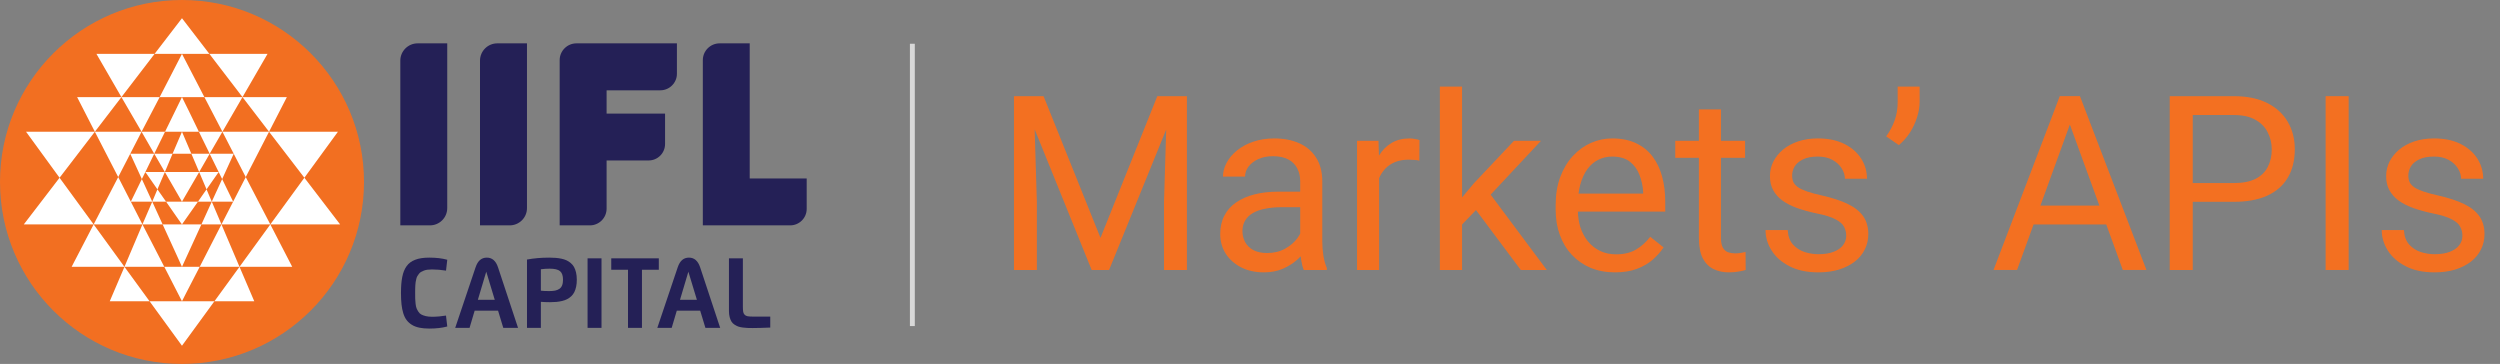 <svg xmlns="http://www.w3.org/2000/svg" width="158" height="23" viewBox="0 0 158 23" fill="none">
<rect x="0" y="0" width="158" height="23" fill="#808080" stroke="none"/>
<path d="M57.661 2.765L57.661 20.608" stroke="#D8D8D8" stroke-width="0.309" stroke-miterlimit="10"/>
<path d="M155.624 14.897C155.624 14.696 155.579 14.509 155.489 14.338C155.403 14.162 155.225 14.004 154.953 13.863C154.686 13.717 154.284 13.592 153.746 13.486C153.293 13.39 152.883 13.277 152.516 13.147C152.154 13.016 151.845 12.857 151.588 12.671C151.337 12.485 151.143 12.266 151.007 12.015C150.872 11.764 150.804 11.469 150.804 11.132C150.804 10.81 150.874 10.506 151.015 10.219C151.161 9.933 151.364 9.679 151.626 9.457C151.893 9.236 152.212 9.063 152.584 8.937C152.956 8.811 153.371 8.748 153.829 8.748C154.483 8.748 155.041 8.864 155.504 9.095C155.966 9.327 156.321 9.636 156.568 10.023C156.814 10.405 156.937 10.831 156.937 11.298H155.541C155.541 11.072 155.474 10.853 155.338 10.642C155.207 10.426 155.013 10.247 154.757 10.106C154.505 9.965 154.196 9.895 153.829 9.895C153.442 9.895 153.127 9.955 152.886 10.076C152.65 10.192 152.476 10.34 152.365 10.521C152.26 10.702 152.207 10.893 152.207 11.095C152.207 11.245 152.232 11.381 152.282 11.502C152.338 11.618 152.433 11.726 152.569 11.826C152.705 11.922 152.896 12.012 153.142 12.098C153.389 12.183 153.703 12.269 154.085 12.354C154.754 12.505 155.305 12.686 155.738 12.898C156.17 13.109 156.492 13.368 156.703 13.675C156.915 13.981 157.02 14.354 157.02 14.791C157.02 15.148 156.945 15.475 156.794 15.772C156.648 16.069 156.434 16.325 156.153 16.541C155.876 16.753 155.544 16.919 155.157 17.039C154.774 17.155 154.344 17.213 153.867 17.213C153.147 17.213 152.539 17.085 152.041 16.828C151.543 16.572 151.166 16.24 150.909 15.832C150.653 15.425 150.525 14.995 150.525 14.542H151.928C151.948 14.925 152.059 15.229 152.26 15.455C152.461 15.676 152.707 15.835 152.999 15.93C153.291 16.021 153.58 16.066 153.867 16.066C154.249 16.066 154.568 16.016 154.825 15.915C155.086 15.815 155.285 15.676 155.421 15.5C155.557 15.324 155.624 15.123 155.624 14.897Z" fill="#F37021"/>
<path d="M148.435 6.078V17.062H146.979V6.078H148.435Z" fill="#F37021"/>
<path d="M141.176 12.755H138.242V11.57H141.176C141.745 11.57 142.205 11.479 142.557 11.299C142.909 11.117 143.165 10.866 143.326 10.544C143.492 10.222 143.575 9.855 143.575 9.443C143.575 9.065 143.492 8.711 143.326 8.379C143.165 8.047 142.909 7.78 142.557 7.579C142.205 7.373 141.745 7.27 141.176 7.27H138.581V17.062H137.125V6.078H141.176C142.006 6.078 142.708 6.221 143.281 6.508C143.855 6.795 144.29 7.192 144.586 7.7C144.883 8.203 145.031 8.779 145.031 9.428C145.031 10.132 144.883 10.733 144.586 11.231C144.29 11.729 143.855 12.108 143.281 12.37C142.708 12.626 142.006 12.755 141.176 12.755Z" fill="#F37021"/>
<path d="M131.113 7.05L127.477 17.061H125.991L130.178 6.077H131.136L131.113 7.05ZM134.161 17.061L130.517 7.05L130.495 6.077H131.453L135.655 17.061H134.161ZM133.973 12.995V14.187H127.801V12.995H133.973Z" fill="#F37021"/>
<path d="M121.32 5.474V6.44C121.32 6.742 121.267 7.061 121.162 7.398C121.061 7.73 120.913 8.052 120.717 8.364C120.52 8.67 120.284 8.939 120.007 9.171L119.208 8.62C119.444 8.288 119.623 7.949 119.743 7.602C119.869 7.25 119.932 6.87 119.932 6.462V5.474H121.32Z" fill="#F37021"/>
<path d="M116.681 14.897C116.681 14.696 116.635 14.509 116.545 14.338C116.459 14.162 116.281 14.004 116.009 13.863C115.743 13.717 115.34 13.592 114.802 13.486C114.35 13.39 113.94 13.277 113.573 13.147C113.21 13.016 112.901 12.857 112.645 12.671C112.393 12.485 112.199 12.266 112.064 12.015C111.928 11.764 111.86 11.469 111.86 11.132C111.86 10.81 111.93 10.506 112.071 10.219C112.217 9.933 112.421 9.679 112.682 9.457C112.949 9.236 113.268 9.063 113.64 8.937C114.013 8.811 114.428 8.748 114.885 8.748C115.539 8.748 116.097 8.864 116.56 9.095C117.023 9.327 117.377 9.636 117.624 10.023C117.87 10.405 117.993 10.831 117.993 11.298H116.598C116.598 11.072 116.53 10.853 116.394 10.642C116.263 10.426 116.07 10.247 115.813 10.106C115.562 9.965 115.252 9.895 114.885 9.895C114.498 9.895 114.184 9.955 113.942 10.076C113.706 10.192 113.532 10.34 113.422 10.521C113.316 10.702 113.263 10.893 113.263 11.095C113.263 11.245 113.288 11.381 113.339 11.502C113.394 11.618 113.49 11.726 113.625 11.826C113.761 11.922 113.952 12.012 114.199 12.098C114.445 12.183 114.759 12.269 115.142 12.354C115.811 12.505 116.361 12.686 116.794 12.898C117.226 13.109 117.548 13.368 117.76 13.675C117.971 13.981 118.076 14.354 118.076 14.791C118.076 15.148 118.001 15.475 117.85 15.772C117.704 16.069 117.491 16.325 117.209 16.541C116.932 16.753 116.6 16.919 116.213 17.039C115.831 17.155 115.401 17.213 114.923 17.213C114.204 17.213 113.595 17.085 113.097 16.828C112.599 16.572 112.222 16.24 111.966 15.832C111.709 15.425 111.581 14.995 111.581 14.542H112.984C113.004 14.925 113.115 15.229 113.316 15.455C113.517 15.676 113.764 15.835 114.055 15.93C114.347 16.021 114.636 16.066 114.923 16.066C115.305 16.066 115.625 16.016 115.881 15.915C116.143 15.815 116.341 15.676 116.477 15.5C116.613 15.324 116.681 15.123 116.681 14.897Z" fill="#F37021"/>
<path d="M110.289 8.9V9.971H105.876V8.9H110.289ZM107.37 6.916H108.765V15.041C108.765 15.317 108.808 15.526 108.893 15.667C108.979 15.808 109.09 15.901 109.225 15.946C109.361 15.991 109.507 16.014 109.663 16.014C109.779 16.014 109.899 16.004 110.025 15.984C110.156 15.959 110.254 15.938 110.319 15.923L110.327 17.062C110.216 17.098 110.07 17.13 109.889 17.16C109.713 17.196 109.5 17.213 109.248 17.213C108.906 17.213 108.592 17.145 108.305 17.01C108.018 16.874 107.789 16.648 107.618 16.331C107.452 16.009 107.37 15.576 107.37 15.033V6.916Z" fill="#F37021"/>
<path d="M102.067 17.213C101.499 17.213 100.983 17.117 100.521 16.926C100.063 16.73 99.668 16.456 99.336 16.104C99.009 15.752 98.758 15.334 98.582 14.851C98.406 14.369 98.318 13.841 98.318 13.267V12.95C98.318 12.287 98.416 11.696 98.612 11.178C98.808 10.655 99.075 10.212 99.412 9.85C99.749 9.488 100.131 9.214 100.558 9.027C100.986 8.841 101.428 8.748 101.886 8.748C102.47 8.748 102.972 8.849 103.395 9.05C103.822 9.251 104.172 9.533 104.444 9.895C104.715 10.252 104.916 10.675 105.047 11.162C105.178 11.645 105.243 12.173 105.243 12.747V13.373H99.147V12.234H103.848V12.128C103.827 11.766 103.752 11.414 103.621 11.072C103.496 10.73 103.294 10.448 103.018 10.227C102.741 10.006 102.364 9.895 101.886 9.895C101.569 9.895 101.278 9.963 101.011 10.099C100.744 10.229 100.516 10.426 100.324 10.687C100.133 10.949 99.985 11.268 99.879 11.645C99.774 12.023 99.721 12.457 99.721 12.95V13.267C99.721 13.655 99.774 14.019 99.879 14.361C99.99 14.698 100.148 14.995 100.355 15.251C100.566 15.508 100.82 15.709 101.117 15.855C101.418 16.001 101.76 16.074 102.143 16.074C102.635 16.074 103.053 15.973 103.395 15.772C103.737 15.571 104.036 15.302 104.293 14.965L105.138 15.636C104.962 15.903 104.738 16.157 104.466 16.398C104.195 16.64 103.86 16.836 103.463 16.987C103.071 17.137 102.605 17.213 102.067 17.213Z" fill="#F37021"/>
<path d="M92.402 5.474V17.062H90.999V5.474H92.402ZM97.389 8.899L93.828 12.709L91.836 14.776L91.723 13.29L93.149 11.585L95.684 8.899H97.389ZM96.114 17.062L93.202 13.169L93.926 11.924L97.758 17.062H96.114Z" fill="#F37021"/>
<path d="M87.16 10.182V17.062H85.764V8.899H87.122L87.16 10.182ZM89.71 8.854L89.702 10.152C89.587 10.126 89.476 10.111 89.37 10.106C89.27 10.096 89.154 10.091 89.023 10.091C88.701 10.091 88.417 10.142 88.171 10.242C87.924 10.343 87.716 10.483 87.545 10.665C87.374 10.846 87.238 11.062 87.137 11.313C87.042 11.56 86.979 11.831 86.949 12.128L86.556 12.354C86.556 11.861 86.604 11.399 86.7 10.966C86.8 10.534 86.954 10.152 87.16 9.82C87.366 9.483 87.628 9.221 87.945 9.035C88.266 8.844 88.649 8.748 89.091 8.748C89.192 8.748 89.308 8.761 89.438 8.786C89.569 8.806 89.659 8.829 89.71 8.854Z" fill="#F37021"/>
<path d="M82.173 15.666V11.464C82.173 11.142 82.108 10.863 81.977 10.627C81.851 10.385 81.66 10.199 81.404 10.069C81.147 9.938 80.83 9.872 80.453 9.872C80.101 9.872 79.792 9.933 79.525 10.053C79.263 10.174 79.057 10.333 78.906 10.529C78.76 10.725 78.688 10.936 78.688 11.162H77.292C77.292 10.871 77.367 10.582 77.518 10.295C77.669 10.008 77.885 9.749 78.167 9.518C78.454 9.281 78.796 9.095 79.193 8.96C79.596 8.819 80.043 8.748 80.536 8.748C81.129 8.748 81.653 8.849 82.105 9.05C82.563 9.251 82.92 9.556 83.177 9.963C83.438 10.365 83.569 10.871 83.569 11.479V15.282C83.569 15.553 83.591 15.842 83.637 16.149C83.687 16.456 83.76 16.72 83.856 16.941V17.062H82.399C82.329 16.901 82.274 16.687 82.233 16.421C82.193 16.149 82.173 15.898 82.173 15.666ZM82.415 12.113L82.43 13.094H81.019C80.621 13.094 80.267 13.126 79.955 13.192C79.643 13.252 79.382 13.345 79.171 13.471C78.959 13.597 78.798 13.755 78.688 13.946C78.577 14.132 78.522 14.351 78.522 14.603C78.522 14.859 78.579 15.093 78.695 15.304C78.811 15.515 78.984 15.684 79.216 15.81C79.452 15.93 79.741 15.991 80.083 15.991C80.511 15.991 80.888 15.9 81.215 15.719C81.542 15.538 81.801 15.317 81.992 15.055C82.188 14.794 82.294 14.54 82.309 14.293L82.905 14.965C82.87 15.176 82.774 15.41 82.618 15.666C82.462 15.923 82.254 16.169 81.992 16.406C81.736 16.637 81.429 16.831 81.072 16.987C80.719 17.137 80.322 17.213 79.88 17.213C79.326 17.213 78.841 17.105 78.424 16.889C78.011 16.672 77.689 16.383 77.458 16.021C77.232 15.654 77.118 15.244 77.118 14.791C77.118 14.354 77.204 13.969 77.375 13.637C77.546 13.3 77.792 13.021 78.114 12.8C78.436 12.573 78.823 12.402 79.276 12.287C79.729 12.171 80.234 12.113 80.793 12.113H82.415Z" fill="#F37021"/>
<path d="M64.542 6.078H65.953L69.551 15.033L73.142 6.078H74.561L70.094 17.062H68.993L64.542 6.078ZM64.082 6.078H65.326L65.53 12.777V17.062H64.082V6.078ZM73.768 6.078H75.013V17.062H73.565V12.777L73.768 6.078Z" fill="#F37021"/>
<path d="M28.187 19.944L28.267 20.634C27.945 20.722 27.567 20.766 27.135 20.766C26.895 20.766 26.684 20.747 26.503 20.709C26.321 20.671 26.164 20.611 26.031 20.529C25.898 20.447 25.787 20.347 25.699 20.231C25.611 20.115 25.54 19.97 25.487 19.796C25.434 19.623 25.396 19.435 25.375 19.233C25.353 19.03 25.342 18.794 25.342 18.523C25.342 18.322 25.348 18.141 25.36 17.979C25.372 17.817 25.392 17.662 25.42 17.516C25.449 17.369 25.486 17.24 25.531 17.127C25.576 17.015 25.633 16.912 25.7 16.817C25.768 16.723 25.847 16.644 25.937 16.579C26.027 16.514 26.131 16.459 26.249 16.414C26.367 16.368 26.499 16.335 26.645 16.314C26.792 16.292 26.956 16.282 27.135 16.282C27.564 16.282 27.941 16.326 28.267 16.416L28.189 17.104C27.885 17.054 27.588 17.029 27.297 17.029C27.194 17.029 27.1 17.035 27.014 17.046C26.929 17.057 26.853 17.076 26.787 17.103C26.72 17.131 26.661 17.158 26.61 17.187C26.558 17.216 26.512 17.256 26.475 17.308C26.437 17.359 26.404 17.407 26.377 17.45C26.35 17.494 26.328 17.552 26.311 17.625C26.295 17.699 26.281 17.763 26.27 17.818C26.26 17.872 26.253 17.946 26.248 18.038C26.244 18.131 26.241 18.208 26.24 18.27C26.238 18.332 26.238 18.417 26.238 18.524C26.238 18.68 26.239 18.8 26.241 18.884C26.244 18.968 26.252 19.072 26.265 19.196C26.279 19.32 26.299 19.415 26.326 19.481C26.352 19.547 26.391 19.62 26.442 19.7C26.492 19.779 26.555 19.839 26.63 19.878C26.704 19.917 26.797 19.95 26.909 19.978C27.021 20.005 27.151 20.019 27.297 20.019C27.593 20.019 27.89 19.994 28.187 19.944L28.187 19.944Z" fill="#242056"/>
<path d="M29.675 20.72H28.769L30.056 16.895C30.128 16.683 30.222 16.528 30.339 16.43C30.456 16.331 30.598 16.282 30.768 16.282C31.103 16.282 31.338 16.486 31.475 16.895L32.74 20.72H31.807L31.477 19.633H29.999L29.676 20.72H29.675ZM30.201 18.948H31.269L30.731 17.172L30.201 18.948H30.201Z" fill="#242056"/>
<path d="M34.183 19.077V20.721H33.306V16.403C33.738 16.323 34.208 16.282 34.715 16.282C34.863 16.282 34.997 16.287 35.116 16.297C35.235 16.306 35.356 16.324 35.48 16.349C35.604 16.375 35.713 16.41 35.805 16.453C35.898 16.496 35.987 16.554 36.071 16.625C36.156 16.695 36.225 16.779 36.279 16.875C36.332 16.972 36.375 17.087 36.407 17.222C36.438 17.357 36.454 17.509 36.454 17.678C36.454 17.846 36.44 17.991 36.411 18.124C36.383 18.256 36.343 18.372 36.293 18.47C36.243 18.568 36.178 18.653 36.1 18.726C36.022 18.799 35.937 18.859 35.845 18.906C35.754 18.954 35.65 18.991 35.531 19.02C35.412 19.049 35.291 19.069 35.168 19.081C35.046 19.092 34.91 19.098 34.762 19.098C34.581 19.098 34.388 19.091 34.184 19.077L34.183 19.077ZM34.183 17.017V18.371C34.312 18.387 34.49 18.396 34.718 18.396C34.864 18.396 34.988 18.385 35.089 18.364C35.19 18.343 35.279 18.306 35.356 18.253C35.433 18.2 35.49 18.126 35.526 18.031C35.564 17.937 35.582 17.818 35.582 17.678C35.582 17.424 35.52 17.244 35.396 17.138C35.271 17.032 35.052 16.98 34.737 16.98C34.551 16.98 34.367 16.992 34.183 17.017Z" fill="#242056"/>
<path d="M37.134 20.721V16.327H38.015V20.721H37.134Z" fill="#242056"/>
<path d="M41.637 16.327V17.048H40.572V20.721H39.69V17.048H38.631V16.327H41.637H41.637Z" fill="#242056"/>
<path d="M42.45 20.72H41.543L42.831 16.895C42.903 16.683 42.997 16.528 43.114 16.43C43.23 16.331 43.373 16.282 43.543 16.282C43.877 16.282 44.113 16.486 44.249 16.895L45.515 20.72H44.582L44.251 19.633H42.774L42.451 20.72H42.45ZM42.976 18.948H44.044L43.505 17.172L42.976 18.948H42.976Z" fill="#242056"/>
<path d="M48.68 20.008V20.702C48.213 20.722 47.844 20.732 47.573 20.732C47.439 20.732 47.328 20.731 47.241 20.727C47.154 20.724 47.052 20.715 46.935 20.699C46.819 20.683 46.724 20.662 46.649 20.634C46.575 20.606 46.498 20.566 46.417 20.513C46.337 20.461 46.273 20.397 46.228 20.322C46.182 20.247 46.144 20.154 46.114 20.042C46.085 19.93 46.07 19.802 46.07 19.659V16.327H46.95V19.41C46.95 19.54 46.957 19.64 46.971 19.712C46.984 19.783 47.014 19.843 47.06 19.891C47.105 19.939 47.166 19.97 47.242 19.985C47.318 20 47.422 20.008 47.556 20.008H48.68H48.68Z" fill="#242056"/>
<path fill-rule="evenodd" clip-rule="evenodd" d="M11.5 0C17.852 0 23.005 5.146 23.005 11.499C23.005 17.851 17.852 23 11.5 23C5.148 23 0 17.851 0 11.499C0 5.147 5.154 0 11.5 0Z" fill="#F26F21"/>
<path fill-rule="evenodd" clip-rule="evenodd" d="M9.949 11.967L10.419 10.872H9.186L9.949 11.967H9.949ZM9.747 9.716L10.419 10.873L10.905 9.716H9.747ZM9.747 9.716L10.43 8.326H8.947L9.747 9.716ZM5.995 8.326L7.471 11.191L8.947 8.326H5.995ZM7.471 11.191L5.918 14.184H9.002L8.267 12.746L7.471 11.191H7.471ZM8.231 9.716L8.965 11.317L9.187 10.872L9.747 9.716H8.231V9.716ZM8.965 11.317L8.268 12.745H9.622L8.965 11.317H8.965ZM9.949 11.967L9.622 12.745H10.496L9.949 11.967ZM9.006 14.183H10.279L9.622 12.745L9.002 14.183H9.006ZM10.383 16.863L9.002 14.183L7.865 16.863H10.382H10.383ZM11.5 14.183L11.277 13.87L10.496 12.745H12.511L11.5 14.183ZM7.674 6.138L9.769 3.406H6.095L7.674 6.138ZM10.091 6.138H7.674L8.947 8.326L10.091 6.138ZM5.995 8.326L7.674 6.138H4.874L5.995 8.326ZM5.995 8.326H1.646L3.764 11.234L5.995 8.326ZM5.918 14.183L4.527 16.863H7.866L5.918 14.183ZM1.503 14.183H5.918L3.764 11.234L1.503 14.183ZM6.936 19.04H9.453L7.866 16.863L6.936 19.04ZM13.053 11.967L12.588 10.872H13.82L13.053 11.967ZM13.252 9.716L12.588 10.873L12.094 9.716H13.252ZM13.252 9.716L12.57 8.326H14.056L13.252 9.716ZM17.003 8.326L15.531 11.191L14.056 8.326H17.003ZM15.531 11.191L17.085 14.184H13.996L14.735 12.746L15.532 11.191H15.531ZM14.772 9.716L14.04 11.317L13.82 10.872L13.252 9.716H14.772L14.772 9.716ZM14.04 11.317L14.735 12.745H13.384L14.04 11.317ZM13.053 11.967L13.384 12.745H12.511L13.053 11.967ZM13.994 14.183H12.729L13.385 12.745L13.997 14.183H13.994H13.994ZM12.621 16.863L13.996 14.183L15.137 16.863H12.621H12.621ZM11.501 9.716H12.094L11.501 8.326L10.906 9.716H11.501ZM11.501 12.745L11.651 12.483L12.588 10.872H10.419L11.5 12.745L11.501 12.745ZM11.501 16.863L12.729 14.183H10.279L11.224 16.25L11.501 16.863ZM15.326 6.137L13.233 3.405H16.908L15.326 6.137ZM12.917 6.137H15.326L14.057 8.326L12.917 6.137ZM17.004 8.326L15.326 6.137H18.13L17.004 8.326ZM17.004 8.326H21.357L19.236 11.233L17.004 8.326ZM17.085 14.183L18.468 16.862H15.137L17.085 14.183ZM21.497 14.183H17.085L19.236 11.233L21.496 14.183H21.497ZM16.071 19.04H13.551L15.137 16.862L16.07 19.04H16.071ZM11.501 3.405H13.233L11.501 1.151L9.769 3.405H11.501ZM11.501 6.137H12.917L11.501 3.405L10.091 6.137H11.501ZM11.501 8.325H12.57L11.928 7L11.501 6.137L10.431 8.325H11.501ZM11.501 19.039L11.788 18.474L12.621 16.862H10.383L11.501 19.04V19.039ZM11.501 21.85L13.551 19.039H9.453L11.5 21.85H11.501Z" fill="white"/>
<path fill-rule="evenodd" clip-rule="evenodd" d="M33.305 2.74H31.427C30.826 2.74 30.336 3.231 30.336 3.83V14.243H32.213C32.81 14.243 33.305 13.76 33.305 13.155V2.74ZM36.433 2.74H42.781V4.667C42.781 5.236 42.309 5.707 41.738 5.707H38.337V7.178H42.032V9.1C42.032 9.676 41.569 10.141 40.993 10.141H38.337V13.184C38.337 13.772 37.861 14.243 37.282 14.243H35.371V3.796C35.371 3.217 35.846 2.74 36.433 2.74ZM28.266 2.74H26.391C25.794 2.74 25.3 3.231 25.3 3.83V14.243H27.174C27.771 14.243 28.265 13.76 28.265 13.155V2.74H28.266ZM47.382 2.74H45.479C44.896 2.74 44.419 3.217 44.419 3.796V14.243H49.938C50.513 14.243 50.983 13.778 50.983 13.203V11.28H47.382V2.74Z" fill="#242056"/>
</svg>